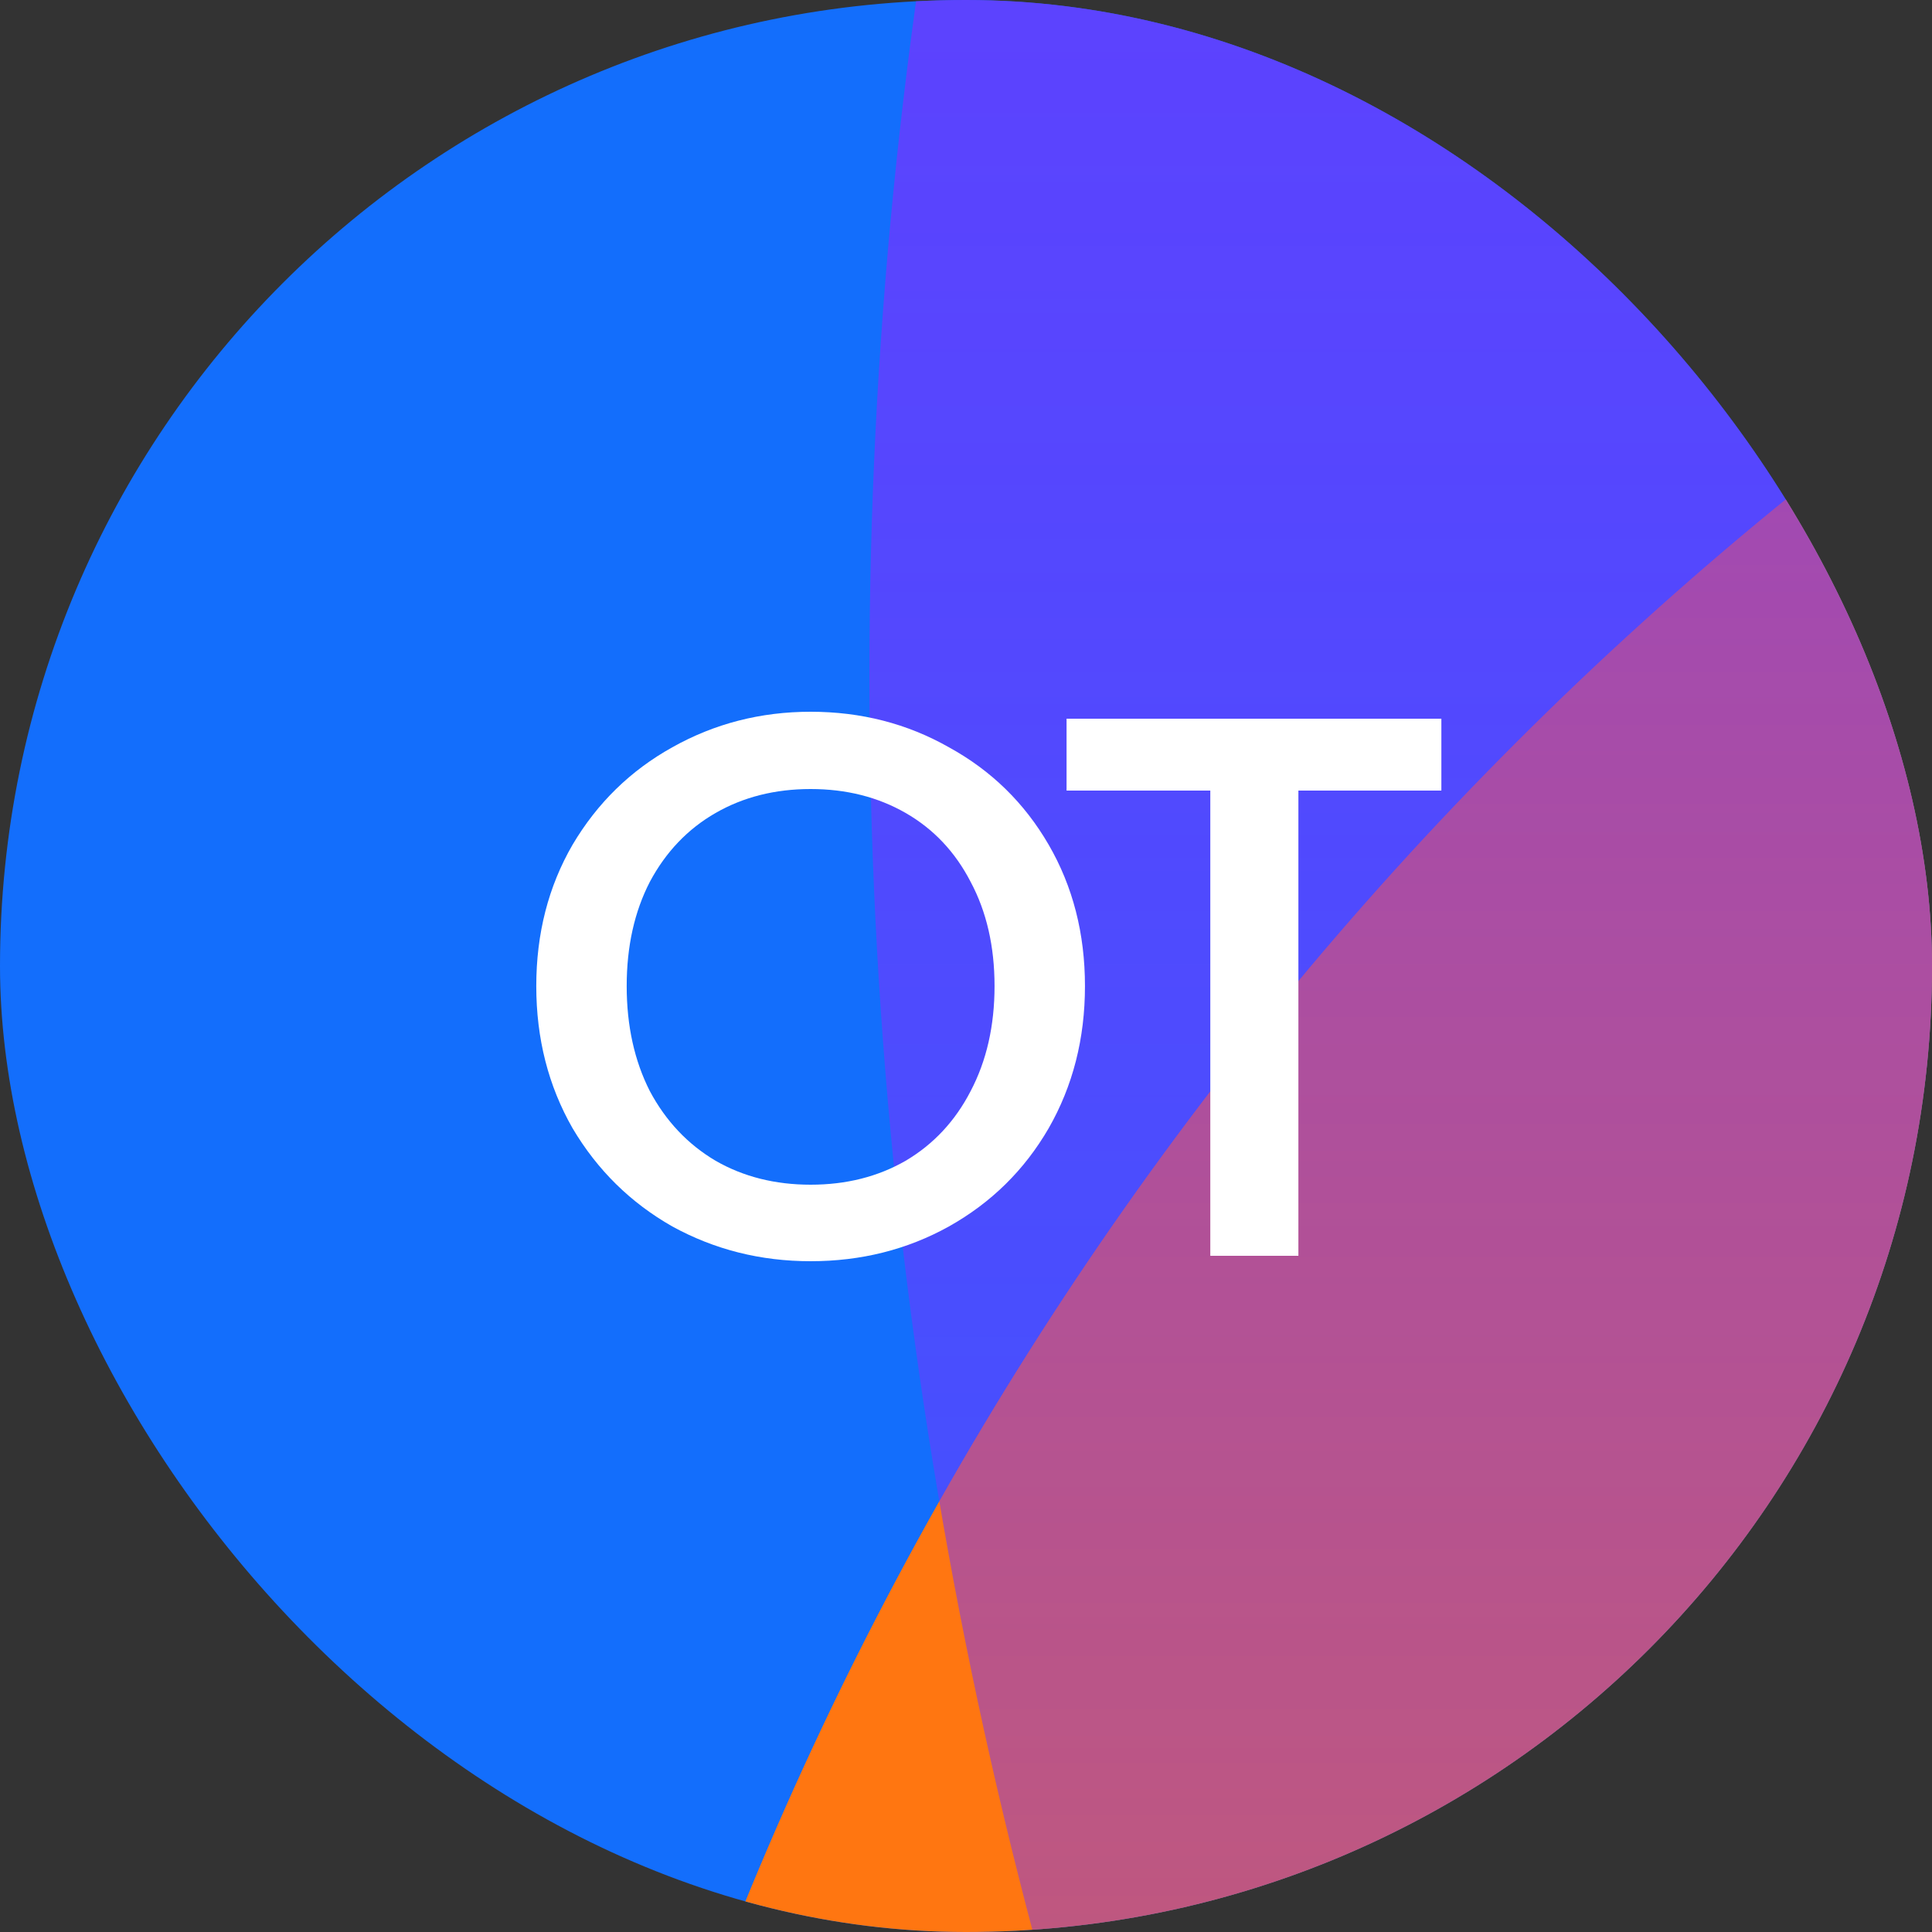 <svg width="40" height="40" viewBox="0 0 40 40" fill="none" xmlns="http://www.w3.org/2000/svg">
<rect x="0" y="0" width="40" height="40" fill="#333333" stroke="none"/>
<g clip-path="url(#clip0_1392_341)">
<rect width="40" height="40" rx="20" fill="#136EFC"/>
<circle cx="83" cy="67" r="73" fill="url(#paint0_linear_1392_341)"/>
<ellipse cx="120.5" cy="14" rx="102.5" ry="102" fill="url(#paint1_linear_1392_341)"/>
<path d="M16.783 26.112C15.748 26.112 14.794 25.872 13.919 25.392C13.055 24.901 12.367 24.224 11.855 23.36C11.354 22.485 11.103 21.504 11.103 20.416C11.103 19.328 11.354 18.352 11.855 17.488C12.367 16.624 13.055 15.952 13.919 15.472C14.794 14.981 15.748 14.736 16.783 14.736C17.828 14.736 18.783 14.981 19.647 15.472C20.522 15.952 21.21 16.624 21.711 17.488C22.212 18.352 22.463 19.328 22.463 20.416C22.463 21.504 22.212 22.485 21.711 23.36C21.21 24.224 20.522 24.901 19.647 25.392C18.783 25.872 17.828 26.112 16.783 26.112ZM16.783 24.528C17.519 24.528 18.175 24.363 18.751 24.032C19.327 23.691 19.775 23.211 20.095 22.592C20.426 21.963 20.591 21.237 20.591 20.416C20.591 19.595 20.426 18.875 20.095 18.256C19.775 17.637 19.327 17.163 18.751 16.832C18.175 16.501 17.519 16.336 16.783 16.336C16.047 16.336 15.391 16.501 14.815 16.832C14.239 17.163 13.786 17.637 13.455 18.256C13.135 18.875 12.975 19.595 12.975 20.416C12.975 21.237 13.135 21.963 13.455 22.592C13.786 23.211 14.239 23.691 14.815 24.032C15.391 24.363 16.047 24.528 16.783 24.528ZM29.842 14.88V16.368H26.882V26H25.058V16.368H22.082V14.88H29.842Z" fill="white"/>
</g>
<defs>
<linearGradient id="paint0_linear_1392_341" x1="40.836" y1="132.197" x2="124.66" y2="132.197" gradientUnits="userSpaceOnUse">
<stop stop-color="#FF7611"/>
<stop offset="1" stop-color="white" stop-opacity="0"/>
</linearGradient>
<linearGradient id="paint1_linear_1392_341" x1="120.5" y1="-35.417" x2="120.5" y2="105.097" gradientUnits="userSpaceOnUse">
<stop stop-color="#7534FF"/>
<stop offset="1" stop-color="#7534FF" stop-opacity="0"/>
</linearGradient>
<clipPath id="clip0_1392_341">
<rect width="40" height="40" rx="20" fill="white"/>
</clipPath>
</defs>
</svg>
